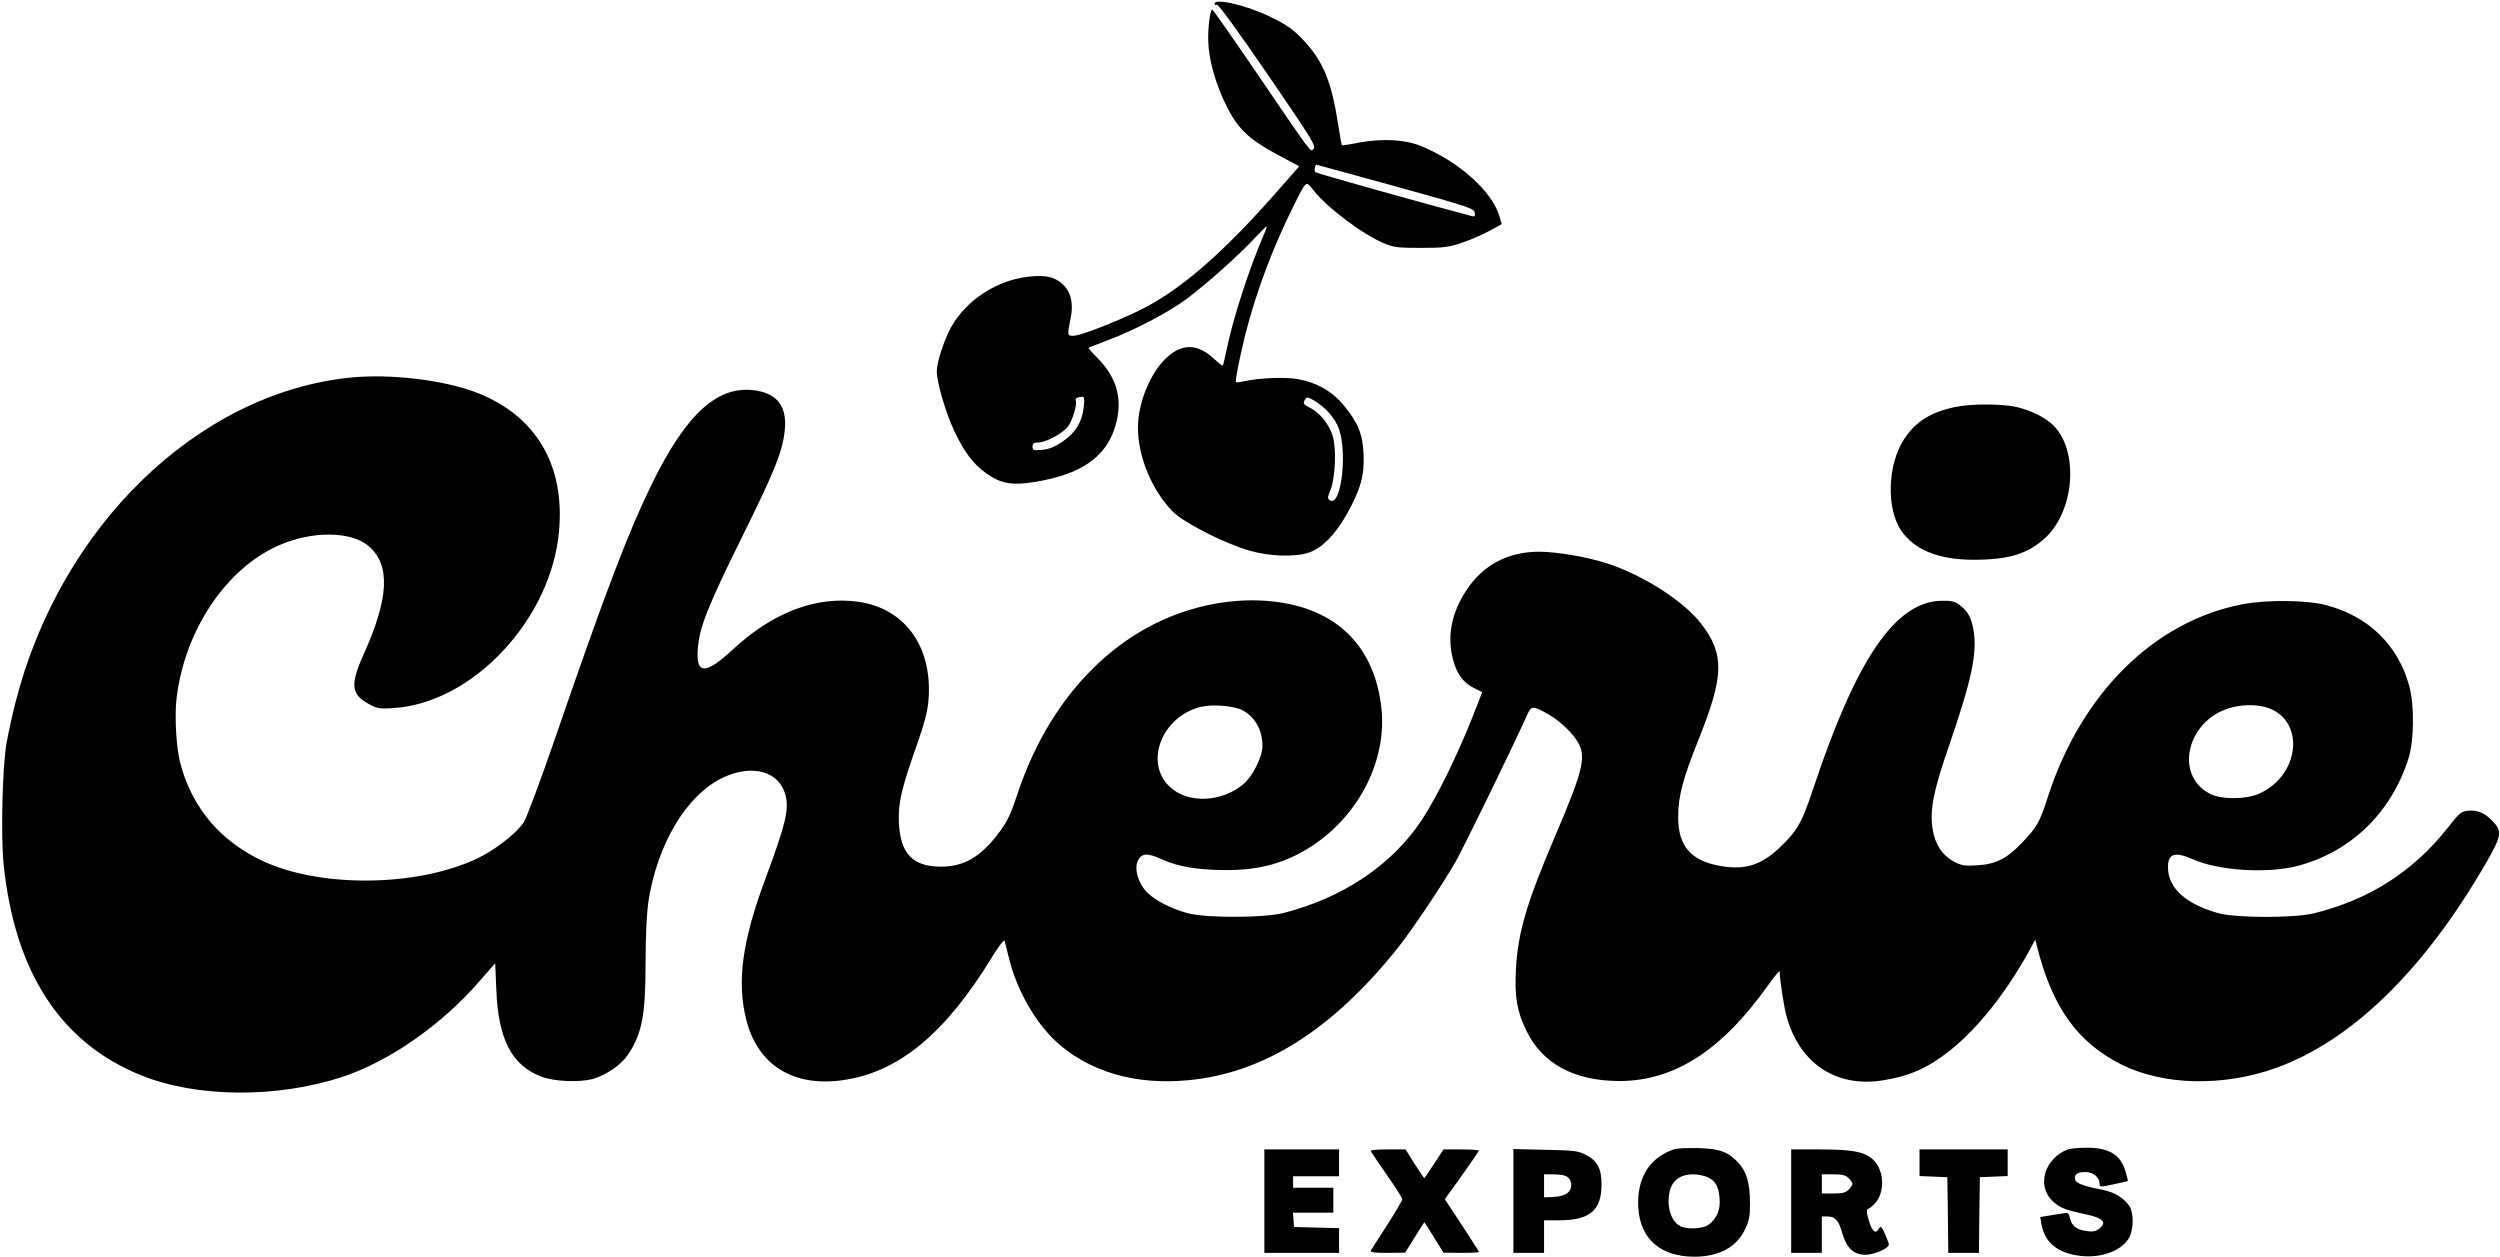 <?xml version="1.0" standalone="no"?>
<!DOCTYPE svg PUBLIC "-//W3C//DTD SVG 20010904//EN"
 "http://www.w3.org/TR/2001/REC-SVG-20010904/DTD/svg10.dtd">
<svg version="1.0" xmlns="http://www.w3.org/2000/svg"
 width="1305pt" height="656pt" viewBox="0 0 1305 656"
 preserveAspectRatio="xMidYMid meet">

<g transform="translate(0,656) scale(0.1,-0.1)"
fill="#000000" stroke="none">
<path d="M6340 6540 c0 -5 6 -7 13 -5 7 3 113 -143 266 -366 228 -333 252
-372 238 -386 -17 -18 3 -45 -317 425 -113 166 -208 301 -212 302 -11 0 -23
-91 -21 -165 3 -94 34 -208 86 -319 66 -139 121 -192 297 -285 l92 -49 -108
-123 c-280 -320 -498 -511 -700 -616 -109 -57 -322 -142 -364 -145 -40 -3 -40
-2 -21 92 16 77 0 140 -45 179 -41 36 -85 46 -171 37 -168 -17 -328 -121 -409
-265 -35 -64 -74 -182 -74 -228 0 -58 46 -216 90 -310 52 -111 99 -174 167
-223 77 -55 134 -65 254 -46 239 39 369 127 419 285 43 137 15 254 -89 360
-29 29 -51 54 -49 56 2 1 48 19 103 40 139 52 315 145 407 213 108 81 265 221
354 315 70 74 74 77 59 41 -83 -191 -165 -444 -201 -614 -10 -47 -19 -87 -21
-89 -1 -2 -22 14 -47 37 -84 78 -163 80 -244 7 -86 -77 -152 -237 -152 -367 0
-150 71 -324 180 -437 56 -58 273 -169 404 -206 106 -30 236 -34 310 -9 66 23
136 93 194 196 73 129 95 206 90 315 -4 106 -29 167 -106 260 -59 71 -139 116
-237 134 -62 12 -207 6 -280 -11 -22 -5 -41 -7 -43 -5 -6 5 18 124 48 247 56
221 144 456 252 672 69 138 64 134 105 82 71 -91 262 -234 372 -278 49 -20 73
-22 191 -22 120 0 144 4 215 28 44 15 108 43 142 62 l62 34 -13 44 c-39 129
-212 283 -407 363 -84 35 -201 41 -323 19 -48 -10 -90 -16 -92 -14 -1 2 -10
48 -18 103 -35 228 -78 334 -181 444 -54 57 -84 79 -168 120 -122 62 -297 103
-297 71z m945 -953 c382 -106 410 -115 413 -137 3 -18 0 -22 -15 -18 -232 61
-810 223 -817 229 -7 6 -2 39 6 39 2 0 188 -51 413 -113z m-1628 -1152 c-8
-77 -41 -132 -109 -179 -42 -29 -70 -40 -107 -44 -47 -4 -51 -3 -51 17 0 16 6
21 28 21 41 0 129 47 157 84 24 31 50 120 40 136 -5 9 10 18 34 19 11 1 13
-11 8 -54z m1261 -10 c21 -18 49 -55 62 -82 58 -112 25 -435 -39 -394 -12 8
-11 16 4 53 26 63 32 221 11 284 -20 62 -66 119 -117 145 -34 17 -38 22 -29
39 10 19 13 19 41 4 17 -8 47 -30 67 -49z"/>
<path d="M1829 4589 c-798 -81 -1517 -780 -1749 -1699 -16 -63 -37 -158 -46
-210 -22 -127 -30 -485 -15 -632 58 -563 297 -930 715 -1100 289 -118 708
-122 1051 -10 243 79 519 271 715 497 l85 97 6 -143 c11 -257 81 -390 235
-449 67 -26 200 -31 269 -12 69 20 148 74 182 125 75 112 93 206 93 492 0 131
6 246 14 305 46 304 201 562 390 651 153 72 293 33 326 -90 20 -76 2 -151
-103 -434 -123 -329 -152 -542 -101 -742 60 -234 243 -349 499 -314 293 39
539 242 784 644 33 54 62 92 65 84 2 -8 13 -52 25 -99 41 -162 136 -328 246
-429 171 -155 411 -226 685 -200 394 36 750 260 1092 685 76 95 234 330 307
457 43 76 301 605 368 755 27 61 30 61 118 12 62 -36 131 -103 157 -154 37
-72 17 -151 -125 -482 -149 -350 -194 -503 -204 -696 -7 -141 5 -215 53 -315
83 -174 249 -265 484 -266 288 -1 536 158 778 498 34 48 62 81 62 74 0 -41 23
-191 37 -239 69 -242 257 -367 498 -330 140 21 241 66 356 158 142 114 286
294 405 507 l38 70 9 -35 c80 -318 210 -500 439 -616 219 -110 531 -118 808
-19 398 143 777 514 1101 1077 79 139 82 159 27 215 -39 40 -75 55 -124 51
-35 -3 -45 -10 -106 -88 -182 -231 -412 -377 -701 -448 -104 -25 -405 -24
-497 1 -167 47 -259 128 -263 232 -3 78 32 92 126 51 136 -61 387 -77 547 -37
279 72 492 277 582 561 30 96 32 278 4 380 -58 212 -212 363 -433 421 -101 27
-307 29 -436 5 -461 -88 -841 -463 -1017 -1005 -43 -135 -57 -159 -139 -244
-76 -80 -136 -109 -231 -114 -65 -4 -81 -1 -120 19 -61 33 -98 88 -111 167
-17 96 2 197 78 418 126 364 156 506 134 628 -12 64 -30 96 -75 129 -22 17
-41 21 -92 20 -240 -5 -443 -302 -668 -978 -61 -183 -84 -224 -180 -314 -93
-88 -177 -114 -303 -93 -156 27 -223 103 -223 256 0 107 24 198 105 401 135
336 138 447 16 607 -89 117 -303 255 -492 316 -104 34 -263 61 -357 61 -161
-1 -290 -69 -376 -199 -79 -119 -103 -240 -72 -361 20 -78 54 -124 111 -152
l42 -21 -28 -73 c-89 -232 -202 -464 -287 -594 -156 -235 -410 -406 -722 -486
-104 -26 -404 -27 -500 -1 -98 26 -190 77 -227 125 -40 53 -53 121 -29 157 21
32 49 32 119 0 85 -39 186 -56 332 -57 184 -1 320 38 458 129 248 165 390 454
357 725 -38 319 -237 512 -563 548 -202 23 -424 -19 -617 -115 -330 -165 -585
-482 -721 -896 -32 -97 -51 -137 -91 -191 -97 -131 -186 -183 -309 -182 -147
1 -210 69 -217 234 -4 99 14 176 96 407 35 98 53 167 58 220 26 282 -119 488
-368 522 -218 30 -444 -56 -651 -248 -147 -136 -196 -134 -184 8 9 108 53 219
229 575 175 353 216 456 225 568 10 116 -40 182 -150 199 -198 32 -364 -117
-547 -493 -120 -245 -241 -562 -501 -1318 -77 -223 -151 -422 -165 -442 -37
-57 -149 -145 -242 -189 -311 -148 -814 -155 -1117 -15 -220 102 -367 272
-431 501 -24 82 -34 256 -22 353 43 353 258 674 533 795 175 77 379 75 471 -5
113 -99 104 -270 -27 -562 -73 -161 -67 -213 32 -264 39 -21 54 -23 124 -18
413 26 822 463 863 922 32 348 -121 605 -431 725 -172 66 -453 99 -658 78z
m4656 -1736 c66 -34 105 -104 105 -188 0 -54 -49 -154 -97 -196 -113 -98 -294
-106 -388 -15 -133 128 -40 365 162 416 61 15 172 6 218 -17z m5340 16 c208
-57 188 -351 -30 -451 -71 -32 -202 -33 -262 0 -183 97 -118 378 103 445 59
19 134 21 189 6z"/>
<path d="M10203 4435 c-128 -28 -205 -77 -264 -168 -86 -132 -93 -359 -16
-475 69 -102 194 -153 377 -154 187 0 287 31 378 116 152 143 174 452 41 585
-41 41 -113 77 -191 96 -77 18 -241 18 -325 0z"/>
<path d="M8740 561 c-130 -42 -198 -153 -188 -307 11 -162 116 -254 293 -254
126 0 218 49 261 137 25 50 29 70 29 143 -1 104 -16 159 -57 206 -53 60 -99
78 -213 81 -55 1 -111 -1 -125 -6z m174 -146 c41 -20 57 -47 62 -109 6 -59
-14 -107 -57 -139 -30 -22 -114 -26 -149 -7 -36 19 -60 70 -60 128 0 94 43
141 128 142 24 0 58 -7 76 -15z"/>
<path d="M10791 559 c-117 -47 -159 -184 -81 -264 37 -38 66 -50 179 -74 89
-19 110 -41 71 -73 -20 -16 -33 -19 -69 -14 -52 7 -77 27 -86 68 -6 27 -10 29
-38 24 -18 -3 -51 -8 -75 -12 l-42 -7 6 -36 c18 -99 85 -153 206 -167 107 -12
212 27 251 93 26 46 26 136 0 171 -31 42 -79 70 -141 82 -99 19 -137 34 -140
54 -5 26 11 38 54 38 41 0 74 -28 74 -62 0 -17 4 -17 73 -2 39 8 73 16 74 17
2 1 -4 24 -12 51 -26 88 -88 124 -207 123 -40 0 -84 -5 -97 -10z"/>
<path d="M6600 290 l0 -270 195 0 195 0 0 65 0 64 -117 3 -118 3 -3 38 -3 37
105 0 106 0 0 65 0 65 -105 0 -105 0 0 30 0 30 120 0 120 0 0 70 0 70 -195 0
-195 0 0 -270z"/>
<path d="M7157 548 c4 -7 42 -63 85 -125 43 -61 78 -117 78 -123 0 -6 -35 -66
-78 -133 -43 -67 -82 -128 -86 -134 -6 -10 14 -13 86 -13 l93 1 49 79 c27 44
50 80 51 80 1 0 24 -36 51 -80 l49 -79 93 -1 c50 0 92 2 92 5 0 2 -40 65 -89
140 l-89 135 89 124 c49 69 89 127 89 130 0 3 -42 6 -92 6 l-93 0 -49 -75
c-27 -41 -50 -75 -51 -75 -2 0 -25 34 -51 75 l-47 75 -94 0 c-73 0 -92 -3 -86
-12z"/>
<path d="M7900 291 l0 -271 80 0 80 0 0 85 0 85 79 0 c160 0 221 52 221 187 0
83 -21 123 -82 155 -39 20 -60 23 -210 26 l-168 4 0 -271z m266 133 c31 -8 45
-45 30 -75 -12 -24 -43 -36 -103 -38 l-33 -1 0 60 0 60 43 0 c23 0 52 -3 63
-6z"/>
<path d="M9350 290 l0 -270 80 0 80 0 0 95 0 95 28 0 c42 0 59 -19 78 -85 23
-80 60 -115 121 -115 47 0 123 34 123 54 0 6 -10 31 -21 56 -17 38 -22 42 -30
28 -18 -32 -35 -19 -53 39 -13 44 -14 59 -5 62 7 2 23 15 36 29 55 60 49 177
-12 231 -45 40 -108 51 -280 51 l-145 0 0 -270z m300 120 c11 -11 20 -24 20
-30 0 -5 -9 -19 -20 -30 -16 -16 -33 -20 -80 -20 l-60 0 0 50 0 50 60 0 c47 0
64 -4 80 -20z"/>
<path d="M10020 490 l0 -69 73 -3 72 -3 3 -198 2 -197 80 0 80 0 2 197 3 198
73 3 72 3 0 69 0 70 -230 0 -230 0 0 -70z"/>
</g>
</svg>
